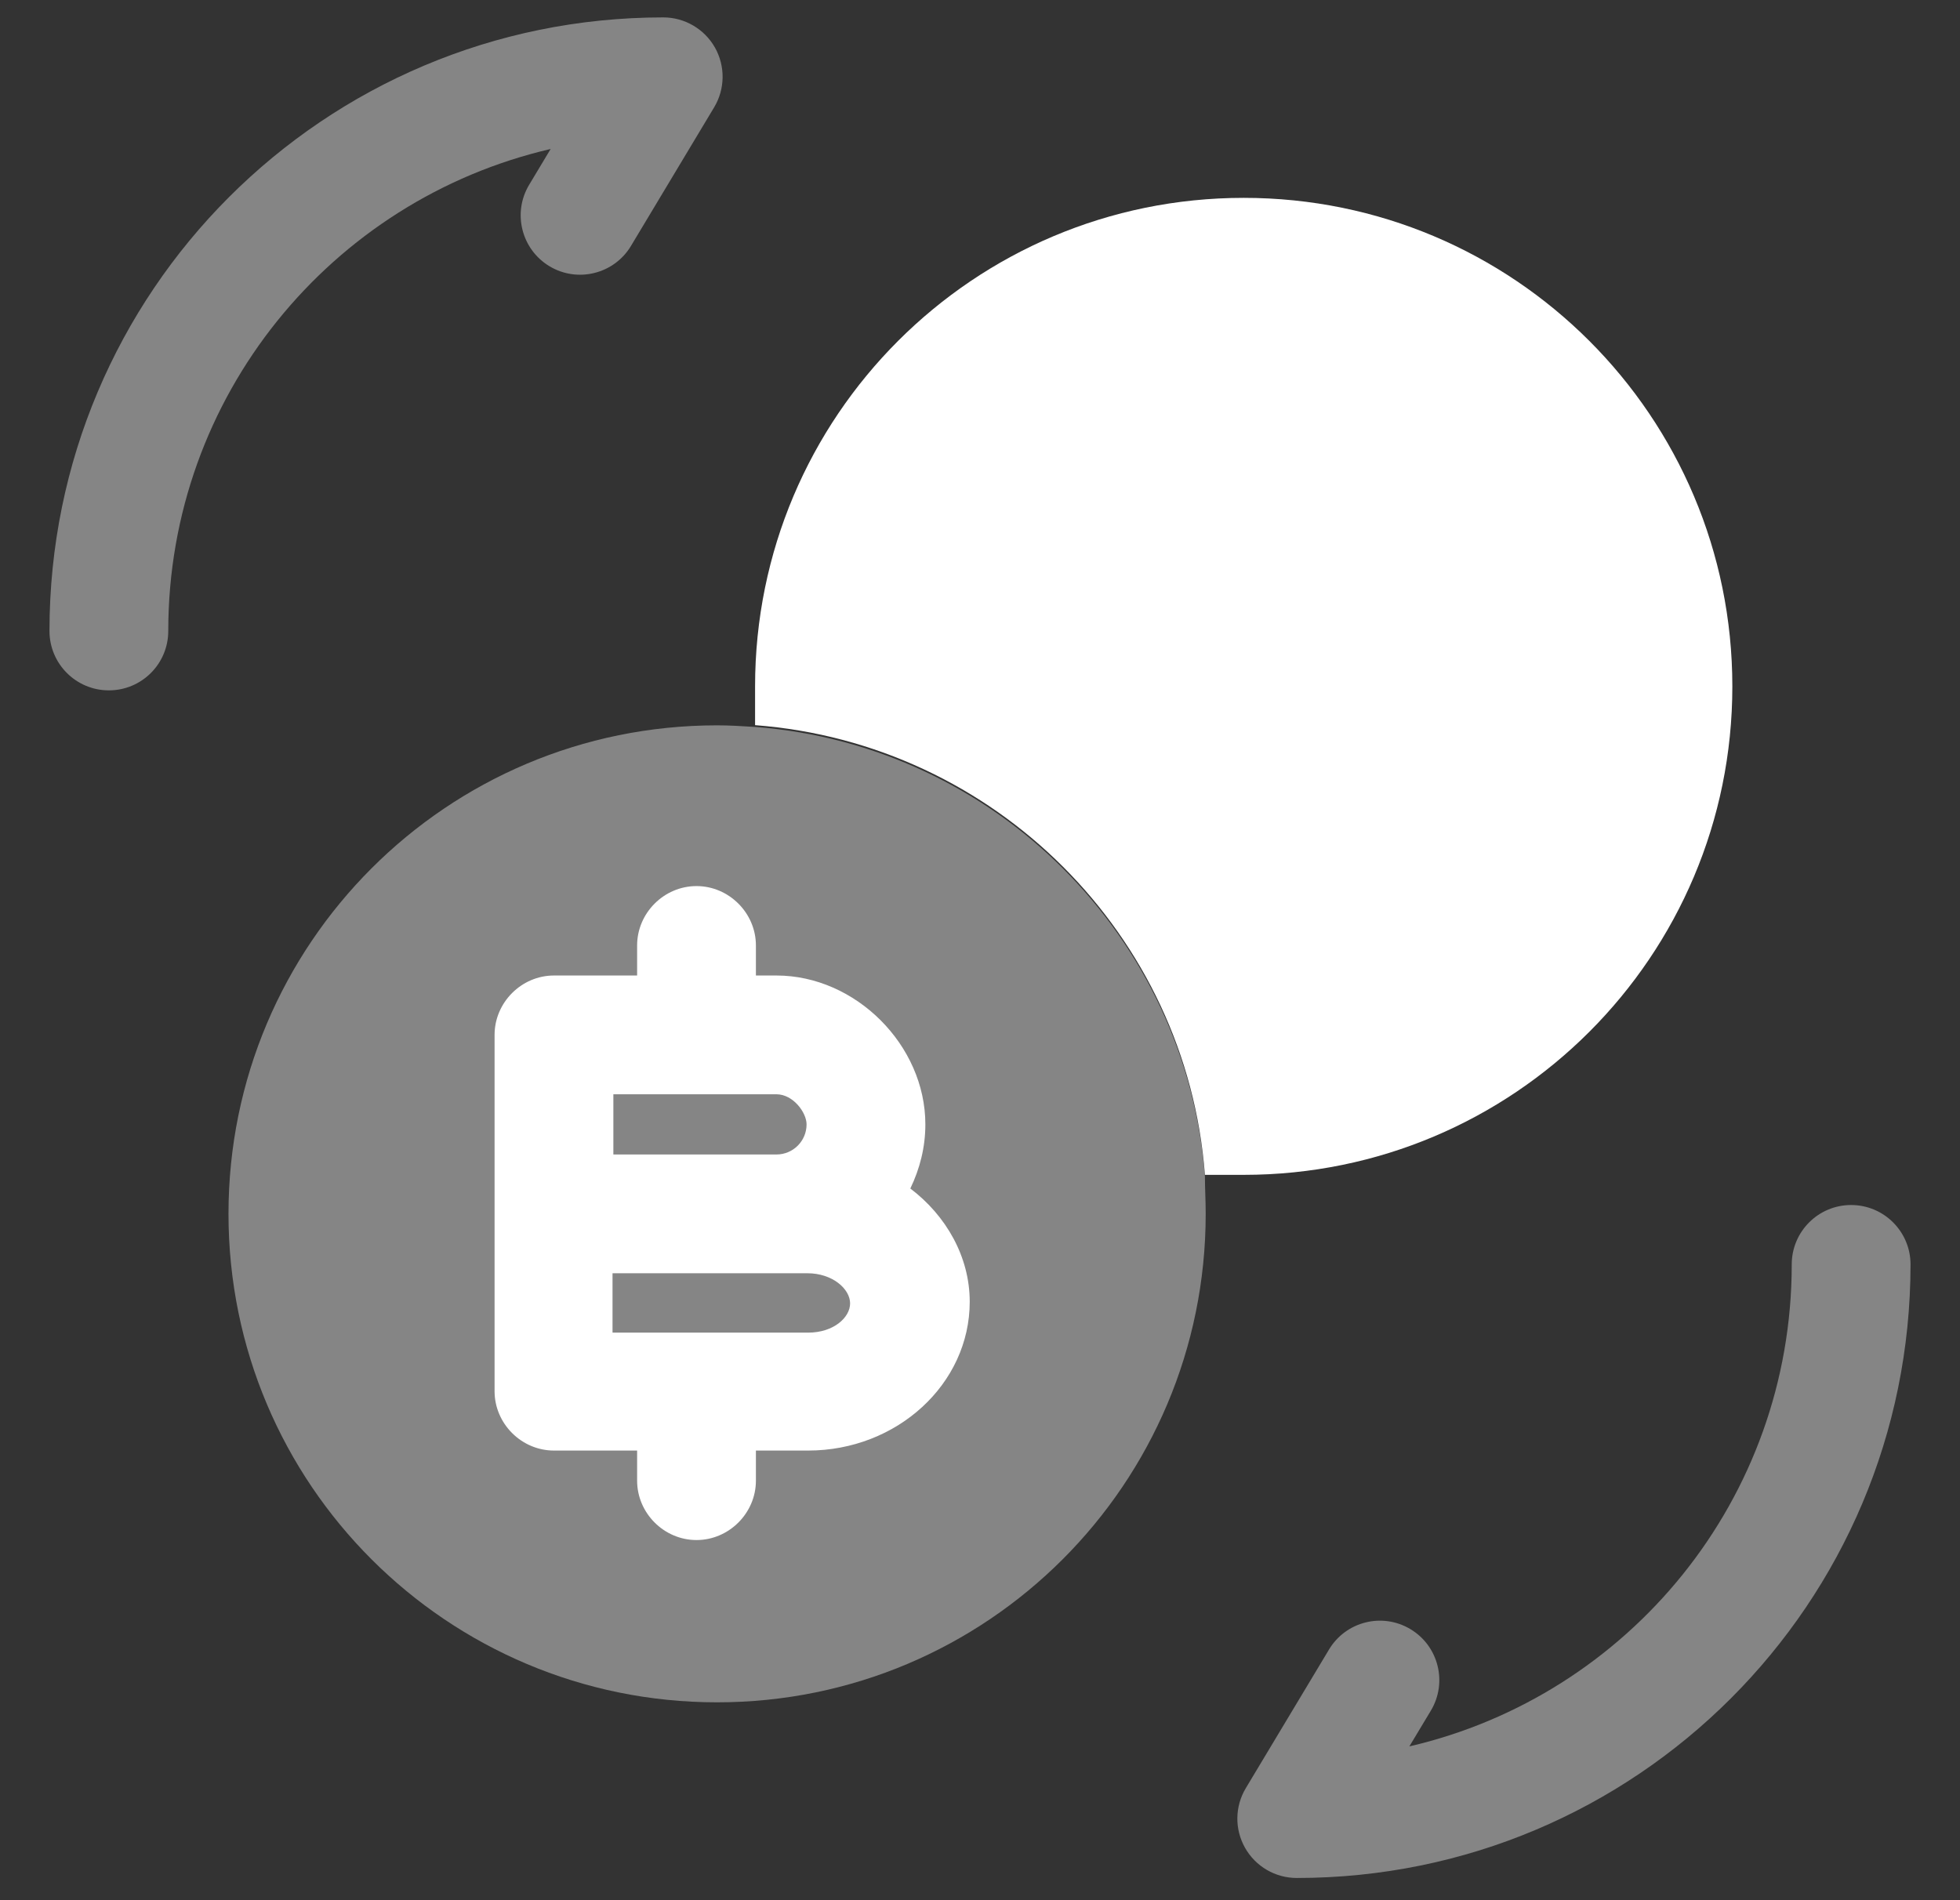 <svg width="33" height="32" viewBox="0 0 33 32" fill="none" xmlns="http://www.w3.org/2000/svg">
<rect x="0" y="0" width="33" height="32" fill="#333333" stroke="none"/>
<path opacity="0.4" fill-rule="evenodd" clip-rule="evenodd" d="M31.167 20.293C31.719 20.293 32.167 20.741 32.167 21.293C32.167 27.005 27.546 31.626 21.833 31.626C21.473 31.626 21.141 31.433 20.963 31.119C20.785 30.805 20.79 30.421 20.976 30.112L22.376 27.779C22.66 27.305 23.274 27.151 23.748 27.436C24.221 27.72 24.375 28.334 24.091 28.808L23.729 29.41C27.421 28.554 30.167 25.248 30.167 21.293C30.167 20.741 30.614 20.293 31.167 20.293Z" fill="white"/>
<path opacity="0.4" fill-rule="evenodd" clip-rule="evenodd" d="M9.271 2.509C5.579 3.365 2.833 6.671 2.833 10.626C2.833 11.179 2.386 11.626 1.833 11.626C1.281 11.626 0.833 11.179 0.833 10.626C0.833 4.914 5.454 0.293 11.167 0.293C11.527 0.293 11.859 0.487 12.037 0.8C12.214 1.114 12.209 1.499 12.024 1.807L10.624 4.141C10.34 4.614 9.726 4.768 9.252 4.484C8.779 4.2 8.625 3.585 8.909 3.112L9.271 2.509Z" fill="white"/>
<path opacity="0.4" d="M20.3 20.442C20.3 24.988 16.62 28.668 12.073 28.668C7.527 28.668 3.847 24.988 3.847 20.442C3.847 15.895 7.527 12.215 12.073 12.215C12.287 12.215 12.487 12.228 12.713 12.242C16.753 12.548 19.98 15.775 20.287 19.815C20.287 20.015 20.3 20.215 20.3 20.442Z" fill="white"/>
<path d="M29.167 11.559C29.167 16.105 25.487 19.785 20.94 19.785H20.287C19.98 15.745 16.753 12.519 12.713 12.212V11.559C12.713 7.012 16.393 3.332 20.94 3.332C25.487 3.332 29.167 7.012 29.167 11.559Z" fill="white"/>
<path d="M15.327 20.015C15.487 19.682 15.58 19.322 15.58 18.935C15.58 17.602 14.407 16.428 13.073 16.428H12.727V15.922C12.727 15.375 12.273 14.922 11.727 14.922C11.18 14.922 10.727 15.375 10.727 15.922V16.428H9.327C8.78 16.428 8.327 16.882 8.327 17.428V20.428V23.428C8.327 23.975 8.78 24.428 9.327 24.428H10.727V24.935C10.727 25.482 11.18 25.935 11.727 25.935C12.273 25.935 12.727 25.482 12.727 24.935V24.428H13.607C15.1 24.428 16.327 23.308 16.327 21.922C16.327 21.162 15.927 20.469 15.327 20.015ZM10.327 18.428H13.073C13.353 18.428 13.58 18.735 13.58 18.935C13.58 19.215 13.353 19.442 13.073 19.442H10.327V18.428ZM13.607 22.442H10.313V21.442H13.06H13.593C14.02 21.442 14.313 21.709 14.313 21.949C14.313 22.189 14.033 22.442 13.607 22.442Z" fill="white"/>
</svg>
